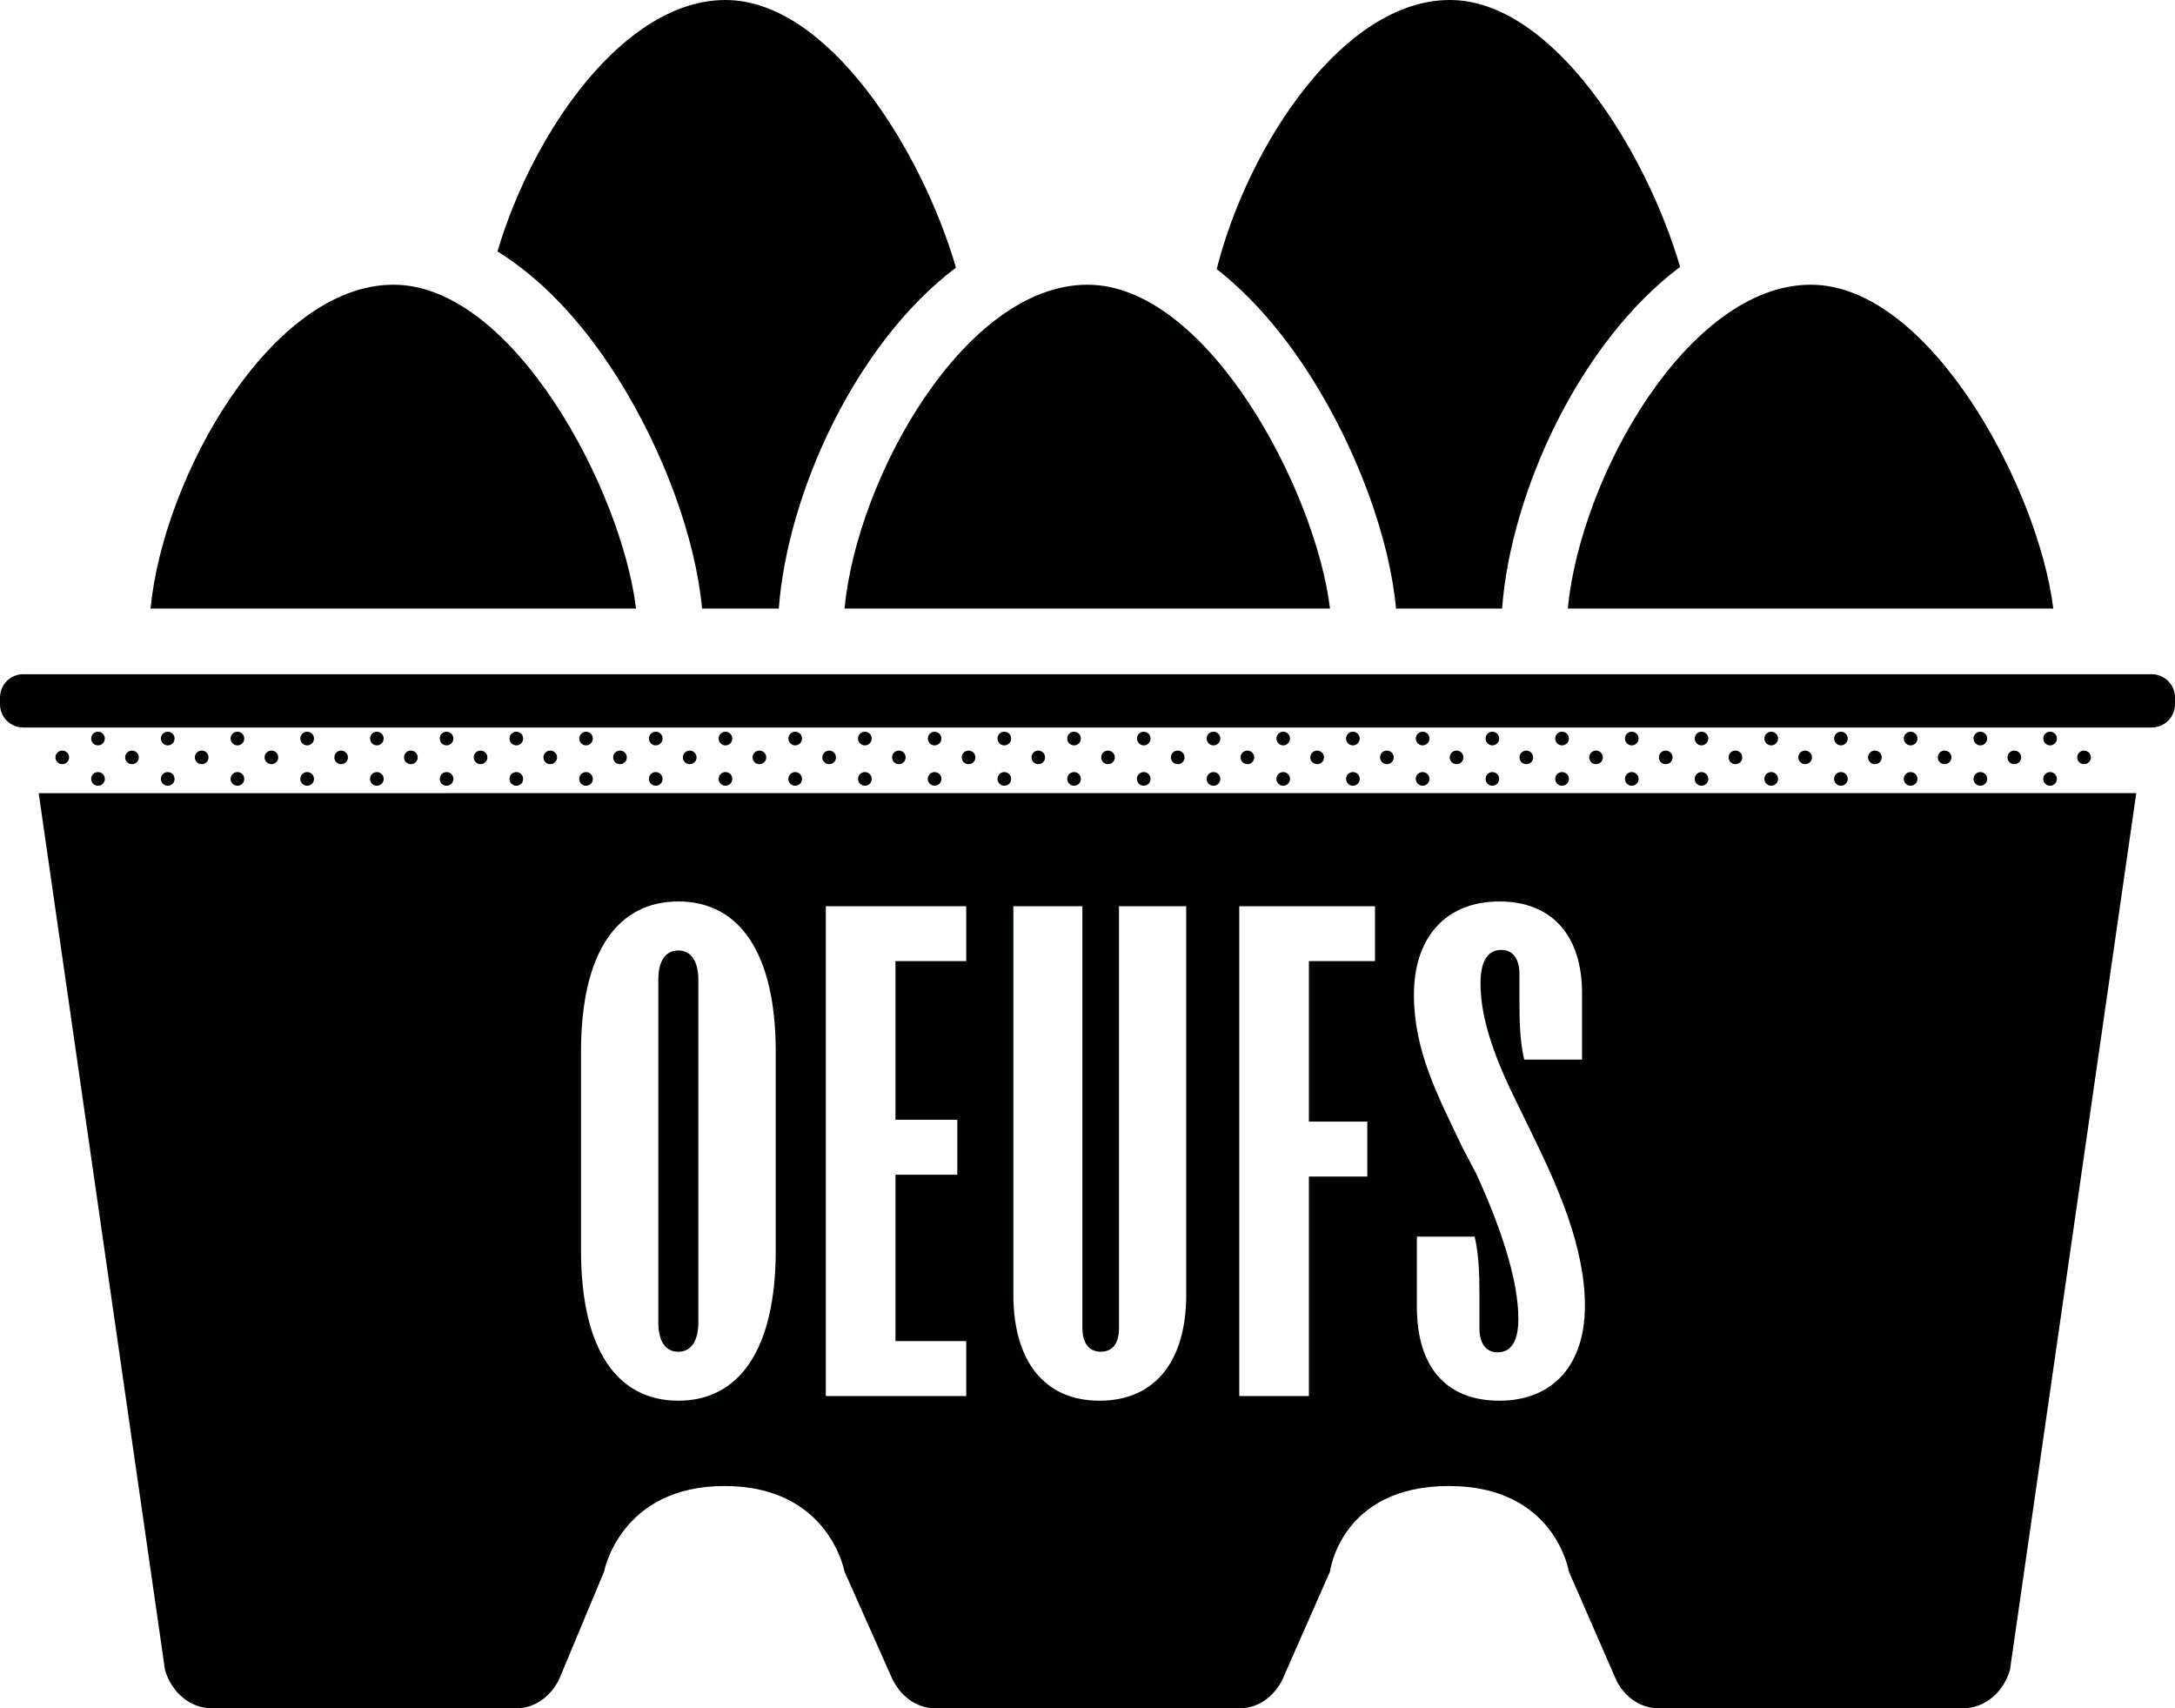 <?xml version="1.0" encoding="UTF-8"?> <!-- Generator: Adobe Illustrator 28.1.0, SVG Export Plug-In . SVG Version: 6.00 Build 0) --> <svg xmlns="http://www.w3.org/2000/svg" xmlns:xlink="http://www.w3.org/1999/xlink" version="1.1" id="Calque_1" x="0px" y="0px" viewBox="0 0 957.92 752.28" style="enable-background:new 0 0 957.92 752.28;" xml:space="preserve"> <style type="text/css"> .st0{fill:#010202;} </style> <g> <path class="st0" d="M271.82,166.08c20.57,32.54,34.56,71.21,37.38,101.92h33.8c3.89-51.25,33.99-116.93,78.03-150.15 C405.97,66.03,364.63,0,319.52,0c-44.54,0-84.7,57.8-100.43,110.72C237.98,122.42,255.93,140.93,271.82,166.08"></path> <path class="st0" d="M577.46,166.08c20.57,32.54,34.56,71.21,37.38,101.92h46.71c3.89-51.4,34.18-117.31,78.41-150.46 C724.83,65.8,683.57,0,638.53,0c-46.71,0-88.77,63.67-102.68,118.49C550.64,130.11,564.73,145.96,577.46,166.08"></path> <path class="st0" d="M173.3,125.38c-53.8,0-101.42,84.43-106.99,142.61h213.82C273.81,215.79,226.07,125.38,173.3,125.38"></path> <path class="st0" d="M585.76,267.99c-6.32-52.2-54.03-142.61-106.8-142.61c-53.84,0-101.42,84.43-107.02,142.61H585.76z"></path> <path class="st0" d="M904.31,267.99c-6.32-52.2-54.03-142.61-106.8-142.61c-53.84,0-101.42,84.43-107.02,142.61H904.31z"></path> <path class="st0" d="M298.78,418.57c-5.98,0-8.84,4.95-8.84,12.99v150.73c0,8.04,2.86,12.99,8.84,12.99c5.72,0,8.8-4.95,8.8-12.99 V431.56C307.59,423.52,304.5,418.57,298.78,418.57"></path> <path class="st0" d="M660.37,616.83c-23.89,0-36.35-15.32-36.35-41.34v-30.9h25.45c1.83,7.81,2.1,16.38,2.1,25.22v15.09 c0,6.71,2.86,10.63,8.04,10.63c5.45,0,9.11-4.15,9.11-14.82c0-17.41-8.08-41.03-18.48-63.67l-6.25-11.93 c-10.63-22.36-21.26-42.14-21.26-67.06c0-25.22,14.02-41.07,37.64-41.07c23.66,0,36.39,15.58,36.39,40.31v29.34H671.3 c-1.83-7.81-2.1-16.38-2.1-25.22v-12.46c0-6.74-2.86-10.63-8.04-10.63c-5.45,0-9.11,4.15-9.11,14.78c0,16.12,6.74,34.06,16.65,53.8 l5.94,12.23c10.93,22.36,23.39,49.61,23.39,75.86C698.05,600.98,684.03,616.83,660.37,616.83 M605.58,423.24h-29.11v70.68h25.72 v24.19h-25.72v96.66H545.8V399.09h59.78V423.24z M522.44,570.08c0,29.11-13.53,46.75-38.18,46.75c-24.46,0-37.95-17.64-37.95-46.75 V399.09h30.4V584.9c0,6.48,2.86,10.36,8.08,10.36c5.41,0,8.04-3.89,8.04-10.36V399.09h29.6V570.08z M425.55,423.24h-31.17v69.88 h27.24v24.19h-27.24v73.27h31.17v24.19h-61.84V399.09h61.84V423.24z M341.65,550.57c0,44.16-16.38,66.26-42.86,66.26 c-26.75,0-42.9-22.1-42.9-66.26v-87.33c0-44.16,16.15-66.26,42.9-66.26c26.48,0,42.86,22.1,42.86,66.26V550.57z M196.83,349.29 H17.04L72.67,735.4c2.93,10.06,11.24,16.88,20.57,16.88h134.3c7.89,0,14.82-5.03,18.63-12.57l19.89-47.63 c0,0,7.01-37.68,53.07-37.68c46.03,0,52.81,37.68,52.81,37.68l20.5,46.06c3.58,8.42,10.93,14.14,19.36,14.14h134.3 c8.8,0,16.5-6.17,19.85-15.28l19.81-44.92c0,0,4.69-37.68,52.39-37.68c46.79,0,52.81,37.68,52.81,37.68l21.26,48.65 c3.89,7.01,10.59,11.54,18.14,11.54h134.3c9.33,0,17.64-6.82,20.57-16.88l55.63-386.11h-211H196.83z"></path> <path class="st0" d="M947.67,296.9H10.21C4.57,296.9,0,301.51,0,307.19v2.97c0,5.64,4.57,10.21,10.21,10.21h937.46 c5.64,0,10.25-4.57,10.25-10.21v-2.97C957.92,301.51,953.31,296.9,947.67,296.9"></path> <path class="st0" d="M917.86,330.54c-1.68,0-3.01,1.33-3.01,3.01c0,1.64,1.33,2.97,3.01,2.97c1.68,0,3.01-1.33,3.01-2.97 C920.87,331.87,919.54,330.54,917.86,330.54"></path> <path class="st0" d="M905.9,325.24c0-1.68-1.33-3.01-3.01-3.01c-1.64,0-2.97,1.33-2.97,3.01c0,1.64,1.33,3.01,2.97,3.01 C904.57,328.25,905.9,326.88,905.9,325.24"></path> <path class="st0" d="M887.15,330.54c-1.68,0-3.01,1.33-3.01,3.01c0,1.64,1.33,2.97,3.01,2.97c1.68,0,3.01-1.33,3.01-2.97 C890.16,331.87,888.82,330.54,887.15,330.54"></path> <path class="st0" d="M902.89,346.02c1.68,0,3.01-1.33,3.01-3.01c0-1.68-1.33-3.01-3.01-3.01c-1.64,0-3.01,1.33-3.01,3.01 C899.88,344.68,901.26,346.02,902.89,346.02"></path> <path class="st0" d="M875.2,325.24c0-1.68-1.33-3.01-3.01-3.01c-1.68,0-3.01,1.33-3.01,3.01c0,1.64,1.33,3.01,3.01,3.01 C873.87,328.25,875.2,326.88,875.2,325.24"></path> <path class="st0" d="M856.45,330.54c-1.68,0-3.01,1.33-3.01,3.01c0,1.64,1.33,2.97,3.01,2.97c1.64,0,3.01-1.33,3.01-2.97 C859.46,331.87,858.09,330.54,856.45,330.54"></path> <path class="st0" d="M872.2,346.02c1.68,0,3.01-1.33,3.01-3.01c0-1.68-1.33-3.01-3.01-3.01c-1.68,0-3.01,1.33-3.01,3.01 C869.19,344.68,870.52,346.02,872.2,346.02"></path> <path class="st0" d="M844.5,325.24c0-1.68-1.33-3.01-3.01-3.01c-1.68,0-3.01,1.33-3.01,3.01c0,1.64,1.33,3.01,3.01,3.01 C843.16,328.25,844.5,326.88,844.5,325.24"></path> <path class="st0" d="M825.74,330.54c-1.68,0-3.01,1.33-3.01,3.01c0,1.64,1.33,2.97,3.01,2.97s3.01-1.33,3.01-2.97 C828.75,331.87,827.42,330.54,825.74,330.54"></path> <path class="st0" d="M841.48,346.02c1.68,0,3.01-1.33,3.01-3.01c0-1.68-1.33-3.01-3.01-3.01c-1.68,0-3.01,1.33-3.01,3.01 C838.47,344.68,839.81,346.02,841.48,346.02"></path> <path class="st0" d="M813.78,325.24c0-1.68-1.33-3.01-3.01-3.01c-1.64,0-2.97,1.33-2.97,3.01c0,1.64,1.33,3.01,2.97,3.01 C812.45,328.25,813.78,326.88,813.78,325.24"></path> <path class="st0" d="M795.03,330.54c-1.64,0-3.01,1.33-3.01,3.01c0,1.64,1.37,2.97,3.01,2.97c1.68,0,3.01-1.33,3.01-2.97 C798.04,331.87,796.7,330.54,795.03,330.54"></path> <path class="st0" d="M810.79,346.02c1.64,0,3.01-1.33,3.01-3.01c0-1.68-1.37-3.01-3.01-3.01c-1.68,0-3.01,1.33-3.01,3.01 C807.78,344.68,809.11,346.02,810.79,346.02"></path> <path class="st0" d="M783.09,325.24c0-1.68-1.33-3.01-3.01-3.01c-1.68,0-3.01,1.33-3.01,3.01c0,1.64,1.33,3.01,3.01,3.01 C781.75,328.25,783.09,326.88,783.09,325.24"></path> <path class="st0" d="M764.33,330.54c-1.68,0-3.01,1.33-3.01,3.01c0,1.64,1.33,2.97,3.01,2.97c1.68,0,3.01-1.33,3.01-2.97 C767.34,331.87,766.01,330.54,764.33,330.54"></path> <path class="st0" d="M780.08,346.02c1.68,0,3.01-1.33,3.01-3.01c0-1.68-1.33-3.01-3.01-3.01c-1.68,0-3.01,1.33-3.01,3.01 C777.07,344.68,778.4,346.02,780.08,346.02"></path> <path class="st0" d="M752.38,325.24c0-1.68-1.33-3.01-3.01-3.01c-1.64,0-2.97,1.33-2.97,3.01c0,1.64,1.33,3.01,2.97,3.01 C751.05,328.25,752.38,326.88,752.38,325.24"></path> <path class="st0" d="M733.63,330.54c-1.68,0-3.01,1.33-3.01,3.01c0,1.64,1.33,2.97,3.01,2.97s3.01-1.33,3.01-2.97 C736.64,331.87,735.3,330.54,733.63,330.54"></path> <path class="st0" d="M749.38,346.02c1.64,0,3.01-1.33,3.01-3.01c0-1.68-1.37-3.01-3.01-3.01c-1.64,0-3.01,1.33-3.01,3.01 C746.37,344.68,747.74,346.02,749.38,346.02"></path> <path class="st0" d="M721.68,325.24c0-1.68-1.33-3.01-3.01-3.01c-1.68,0-3.01,1.33-3.01,3.01c0,1.64,1.33,3.01,3.01,3.01 C720.35,328.25,721.68,326.88,721.68,325.24"></path> <path class="st0" d="M702.93,330.54c-1.68,0-3.01,1.33-3.01,3.01c0,1.64,1.33,2.97,3.01,2.97c1.64,0,3.01-1.33,3.01-2.97 C705.94,331.87,704.57,330.54,702.93,330.54"></path> <path class="st0" d="M718.68,346.02c1.64,0,3.01-1.33,3.01-3.01c0-1.68-1.37-3.01-3.01-3.01c-1.68,0-3.01,1.33-3.01,3.01 C715.67,344.68,717,346.02,718.68,346.02"></path> <path class="st0" d="M690.97,325.24c0-1.68-1.33-3.01-3.01-3.01c-1.68,0-3.01,1.33-3.01,3.01c0,1.64,1.33,3.01,3.01,3.01 C689.63,328.25,690.97,326.88,690.97,325.24"></path> <path class="st0" d="M672.23,330.54c-1.68,0-3.01,1.33-3.01,3.01c0,1.64,1.33,2.97,3.01,2.97c1.64,0,3.01-1.33,3.01-2.97 C675.24,331.87,673.86,330.54,672.23,330.54"></path> <path class="st0" d="M687.97,346.02c1.68,0,3.01-1.33,3.01-3.01c0-1.68-1.33-3.01-3.01-3.01c-1.68,0-3.01,1.33-3.01,3.01 C684.96,344.68,686.29,346.02,687.97,346.02"></path> <path class="st0" d="M660.26,325.24c0-1.68-1.33-3.01-3.01-3.01c-1.64,0-2.97,1.33-2.97,3.01c0,1.64,1.33,3.01,2.97,3.01 C658.93,328.25,660.26,326.88,660.26,325.24"></path> <path class="st0" d="M641.51,330.54c-1.68,0-3.01,1.33-3.01,3.01c0,1.64,1.33,2.97,3.01,2.97c1.68,0,3.01-1.33,3.01-2.97 C644.52,331.87,643.19,330.54,641.51,330.54"></path> <path class="st0" d="M657.25,346.02c1.68,0,3.01-1.33,3.01-3.01c0-1.68-1.33-3.01-3.01-3.01c-1.64,0-2.97,1.33-2.97,3.01 C654.28,344.68,655.61,346.02,657.25,346.02"></path> <path class="st0" d="M629.57,325.24c0-1.68-1.33-3.01-3.01-3.01c-1.68,0-3.01,1.33-3.01,3.01c0,1.64,1.33,3.01,3.01,3.01 C628.24,328.25,629.57,326.88,629.57,325.24"></path> <path class="st0" d="M610.82,330.54c-1.68,0-3.01,1.33-3.01,3.01c0,1.64,1.33,2.97,3.01,2.97c1.64,0,3.01-1.33,3.01-2.97 C613.83,331.87,612.45,330.54,610.82,330.54"></path> <path class="st0" d="M626.55,346.02c1.68,0,3.01-1.33,3.01-3.01c0-1.68-1.33-3.01-3.01-3.01c-1.68,0-3.01,1.33-3.01,3.01 C623.54,344.68,624.88,346.02,626.55,346.02"></path> <path class="st0" d="M598.85,325.24c0-1.68-1.33-3.01-3.01-3.01s-3.01,1.33-3.01,3.01c0,1.64,1.33,3.01,3.01,3.01 S598.85,326.88,598.85,325.24"></path> <path class="st0" d="M580.1,330.54c-1.64,0-3.01,1.33-3.01,3.01c0,1.64,1.37,2.97,3.01,2.97c1.68,0,3.01-1.33,3.01-2.97 C583.11,331.87,581.78,330.54,580.1,330.54"></path> <path class="st0" d="M595.85,346.02c1.68,0,3.01-1.33,3.01-3.01c0-1.68-1.33-3.01-3.01-3.01c-1.68,0-3.01,1.33-3.01,3.01 C592.84,344.68,594.17,346.02,595.85,346.02"></path> <path class="st0" d="M568.15,325.24c0-1.68-1.33-3.01-3.01-3.01c-1.64,0-2.97,1.33-2.97,3.01c0,1.64,1.33,3.01,2.97,3.01 C566.81,328.25,568.15,326.88,568.15,325.24"></path> <path class="st0" d="M549.39,330.54c-1.64,0-3.01,1.33-3.01,3.01c0,1.64,1.37,2.97,3.01,2.97c1.68,0,3.01-1.33,3.01-2.97 C552.4,331.87,551.07,330.54,549.39,330.54"></path> <path class="st0" d="M565.15,346.02c1.64,0,3.01-1.33,3.01-3.01c0-1.68-1.37-3.01-3.01-3.01c-1.68,0-3.01,1.33-3.01,3.01 C562.14,344.68,563.48,346.02,565.15,346.02"></path> <path class="st0" d="M537.45,325.24c0-1.68-1.33-3.01-3.01-3.01s-3.01,1.33-3.01,3.01c0,1.64,1.33,3.01,3.01,3.01 S537.45,326.88,537.45,325.24"></path> <path class="st0" d="M518.7,330.54c-1.68,0-3.01,1.33-3.01,3.01c0,1.64,1.33,2.97,3.01,2.97s3.01-1.33,3.01-2.97 C521.71,331.87,520.38,330.54,518.7,330.54"></path> <path class="st0" d="M534.45,346.02c1.68,0,3.01-1.33,3.01-3.01c0-1.68-1.33-3.01-3.01-3.01c-1.68,0-3.01,1.33-3.01,3.01 C531.44,344.68,532.77,346.02,534.45,346.02"></path> <path class="st0" d="M506.74,325.24c0-1.68-1.33-3.01-3.01-3.01c-1.64,0-2.97,1.33-2.97,3.01c0,1.64,1.33,3.01,2.97,3.01 C505.4,328.25,506.74,326.88,506.74,325.24"></path> <path class="st0" d="M487.99,330.54c-1.68,0-3.01,1.33-3.01,3.01c0,1.64,1.33,2.97,3.01,2.97c1.68,0,3.01-1.33,3.01-2.97 C491,331.87,489.67,330.54,487.99,330.54"></path> <path class="st0" d="M503.73,346.02c1.68,0,3.01-1.33,3.01-3.01c0-1.68-1.33-3.01-3.01-3.01c-1.64,0-3.01,1.33-3.01,3.01 C500.72,344.68,502.09,346.02,503.73,346.02"></path> <path class="st0" d="M476.04,325.24c0-1.68-1.33-3.01-3.01-3.01c-1.68,0-3.01,1.33-3.01,3.01c0,1.64,1.33,3.01,3.01,3.01 C474.71,328.25,476.04,326.88,476.04,325.24"></path> <path class="st0" d="M457.3,330.54c-1.68,0-3.01,1.33-3.01,3.01c0,1.64,1.33,2.97,3.01,2.97c1.64,0,2.97-1.33,2.97-2.97 C460.27,331.87,458.94,330.54,457.3,330.54"></path> <path class="st0" d="M473.04,346.02c1.68,0,3.01-1.33,3.01-3.01c0-1.68-1.33-3.01-3.01-3.01c-1.68,0-3.01,1.33-3.01,3.01 C470.03,344.68,471.36,346.02,473.04,346.02"></path> <path class="st0" d="M445.33,325.24c0-1.68-1.33-3.01-3.01-3.01c-1.68,0-3.01,1.33-3.01,3.01c0,1.64,1.33,3.01,3.01,3.01 C444,328.25,445.33,326.88,445.33,325.24"></path> <path class="st0" d="M426.58,330.54c-1.68,0-3.01,1.33-3.01,3.01c0,1.64,1.33,2.97,3.01,2.97c1.68,0,3.01-1.33,3.01-2.97 C429.59,331.87,428.26,330.54,426.58,330.54"></path> <path class="st0" d="M442.32,346.02c1.68,0,3.01-1.33,3.01-3.01c0-1.68-1.33-3.01-3.01-3.01c-1.64,0-3.01,1.33-3.01,3.01 C439.31,344.68,440.68,346.02,442.32,346.02"></path> <path class="st0" d="M414.62,325.24c0-1.68-1.33-3.01-3.01-3.01c-1.64,0-2.97,1.33-2.97,3.01c0,1.64,1.33,3.01,2.97,3.01 C413.29,328.25,414.62,326.88,414.62,325.24"></path> <path class="st0" d="M395.87,330.54c-1.64,0-2.97,1.33-2.97,3.01c0,1.64,1.33,2.97,2.97,2.97c1.68,0,3.01-1.33,3.01-2.97 C398.88,331.87,397.54,330.54,395.87,330.54"></path> <path class="st0" d="M411.63,346.02c1.64,0,3.01-1.33,3.01-3.01c0-1.68-1.37-3.01-3.01-3.01c-1.64,0-3.01,1.33-3.01,3.01 C408.62,344.68,409.99,346.02,411.63,346.02"></path> <path class="st0" d="M383.92,325.24c0-1.68-1.33-3.01-3.01-3.01c-1.68,0-3.01,1.33-3.01,3.01c0,1.64,1.33,3.01,3.01,3.01 C382.59,328.25,383.92,326.88,383.92,325.24"></path> <path class="st0" d="M365.17,330.54c-1.64,0-3.01,1.33-3.01,3.01c0,1.64,1.37,2.97,3.01,2.97c1.68,0,3.01-1.33,3.01-2.97 C368.18,331.87,366.85,330.54,365.17,330.54"></path> <path class="st0" d="M380.92,346.02c1.68,0,3.01-1.33,3.01-3.01c0-1.68-1.33-3.01-3.01-3.01c-1.68,0-3.01,1.33-3.01,3.01 C377.91,344.68,379.24,346.02,380.92,346.02"></path> <path class="st0" d="M353.22,325.24c0-1.68-1.33-3.01-3.01-3.01c-1.64,0-2.97,1.33-2.97,3.01c0,1.64,1.33,3.01,2.97,3.01 C351.88,328.25,353.22,326.88,353.22,325.24"></path> <path class="st0" d="M334.47,330.54c-1.68,0-3.01,1.33-3.01,3.01c0,1.64,1.33,2.97,3.01,2.97c1.68,0,3.01-1.33,3.01-2.97 C337.48,331.87,336.14,330.54,334.47,330.54"></path> <path class="st0" d="M350.21,346.02c1.68,0,3.01-1.33,3.01-3.01c0-1.68-1.33-3.01-3.01-3.01c-1.64,0-3.01,1.33-3.01,3.01 C347.2,344.68,348.57,346.02,350.21,346.02"></path> <path class="st0" d="M322.52,325.24c0-1.68-1.33-3.01-3.01-3.01c-1.68,0-3.01,1.33-3.01,3.01c0,1.64,1.33,3.01,3.01,3.01 C321.19,328.25,322.52,326.88,322.52,325.24"></path> <path class="st0" d="M303.77,330.54c-1.68,0-3.01,1.33-3.01,3.01c0,1.64,1.33,2.97,3.01,2.97c1.64,0,3.01-1.33,3.01-2.97 C306.78,331.87,305.41,330.54,303.77,330.54"></path> <path class="st0" d="M319.52,346.02c1.68,0,3.01-1.33,3.01-3.01c0-1.68-1.33-3.01-3.01-3.01c-1.68,0-3.01,1.33-3.01,3.01 C316.51,344.68,317.84,346.02,319.52,346.02"></path> <path class="st0" d="M291.82,325.24c0-1.68-1.33-3.01-3.01-3.01c-1.68,0-3.01,1.33-3.01,3.01c0,1.64,1.33,3.01,3.01,3.01 C290.48,328.25,291.82,326.88,291.82,325.24"></path> <path class="st0" d="M273.06,330.54c-1.68,0-3.01,1.33-3.01,3.01c0,1.64,1.33,2.97,3.01,2.97c1.68,0,3.01-1.33,3.01-2.97 C276.07,331.87,274.74,330.54,273.06,330.54"></path> <path class="st0" d="M288.8,346.02c1.68,0,3.01-1.33,3.01-3.01c0-1.68-1.33-3.01-3.01-3.01s-3.01,1.33-3.01,3.01 C285.79,344.68,287.13,346.02,288.8,346.02"></path> <path class="st0" d="M261.1,325.24c0-1.68-1.33-3.01-3.01-3.01c-1.64,0-2.97,1.33-2.97,3.01c0,1.64,1.33,3.01,2.97,3.01 C259.77,328.25,261.1,326.88,261.1,325.24"></path> <path class="st0" d="M242.35,330.54c-1.68,0-3.01,1.33-3.01,3.01c0,1.64,1.33,2.97,3.01,2.97c1.68,0,3.01-1.33,3.01-2.97 C245.36,331.87,244.03,330.54,242.35,330.54"></path> <path class="st0" d="M258.1,346.02c1.68,0,3.01-1.33,3.01-3.01c0-1.68-1.33-3.01-3.01-3.01c-1.64,0-3.01,1.33-3.01,3.01 C255.09,344.68,256.46,346.02,258.1,346.02"></path> <path class="st0" d="M230.41,325.24c0-1.68-1.33-3.01-3.01-3.01c-1.68,0-3.01,1.33-3.01,3.01c0,1.64,1.33,3.01,3.01,3.01 C229.07,328.25,230.41,326.88,230.41,325.24"></path> <path class="st0" d="M211.65,330.54c-1.68,0-3.01,1.33-3.01,3.01c0,1.64,1.33,2.97,3.01,2.97c1.64,0,3.01-1.33,3.01-2.97 C214.66,331.87,213.29,330.54,211.65,330.54"></path> <path class="st0" d="M227.4,346.02c1.68,0,3.01-1.33,3.01-3.01c0-1.68-1.33-3.01-3.01-3.01c-1.68,0-3.01,1.33-3.01,3.01 C224.39,344.68,225.72,346.02,227.4,346.02"></path> <path class="st0" d="M199.69,325.24c0-1.68-1.33-3.01-3.01-3.01c-1.68,0-3.01,1.33-3.01,3.01c0,1.64,1.33,3.01,3.01,3.01 C198.36,328.25,199.69,326.88,199.69,325.24"></path> <path class="st0" d="M180.95,330.54c-1.68,0-3.01,1.33-3.01,3.01c0,1.64,1.33,2.97,3.01,2.97c1.68,0,3.01-1.33,3.01-2.97 C183.96,331.87,182.62,330.54,180.95,330.54"></path> <path class="st0" d="M196.69,346.02c1.68,0,3.01-1.33,3.01-3.01c0-1.68-1.33-3.01-3.01-3.01c-1.68,0-3.01,1.33-3.01,3.01 C193.68,344.68,195.01,346.02,196.69,346.02"></path> <path class="st0" d="M168.98,325.24c0-1.68-1.33-3.01-3.01-3.01c-1.64,0-2.97,1.33-2.97,3.01c0,1.64,1.33,3.01,2.97,3.01 C167.65,328.25,168.98,326.88,168.98,325.24"></path> <path class="st0" d="M150.23,330.54c-1.64,0-2.97,1.33-2.97,3.01c0,1.64,1.33,2.97,2.97,2.97c1.68,0,3.01-1.33,3.01-2.97 C153.24,331.87,151.91,330.54,150.23,330.54"></path> <path class="st0" d="M165.99,346.02c1.64,0,3.01-1.33,3.01-3.01c0-1.68-1.37-3.01-3.01-3.01c-1.68,0-3.01,1.33-3.01,3.01 C162.98,344.68,164.31,346.02,165.99,346.02"></path> <path class="st0" d="M138.29,325.24c0-1.68-1.33-3.01-3.01-3.01c-1.68,0-3.01,1.33-3.01,3.01c0,1.64,1.33,3.01,3.01,3.01 C136.96,328.25,138.29,326.88,138.29,325.24"></path> <path class="st0" d="M119.54,330.54c-1.68,0-3.01,1.33-3.01,3.01c0,1.64,1.33,2.97,3.01,2.97c1.68,0,3.01-1.33,3.01-2.97 C122.55,331.87,121.21,330.54,119.54,330.54"></path> <path class="st0" d="M135.28,346.02c1.68,0,3.01-1.33,3.01-3.01c0-1.68-1.33-3.01-3.01-3.01c-1.68,0-3.01,1.33-3.01,3.01 C132.27,344.68,133.61,346.02,135.28,346.02"></path> <path class="st0" d="M107.58,325.24c0-1.68-1.33-3.01-3.01-3.01c-1.68,0-3.01,1.33-3.01,3.01c0,1.64,1.33,3.01,3.01,3.01 C106.25,328.25,107.58,326.88,107.58,325.24"></path> <path class="st0" d="M88.83,330.54c-1.68,0-3.01,1.33-3.01,3.01c0,1.64,1.33,2.97,3.01,2.97s3.01-1.33,3.01-2.97 C91.84,331.87,90.51,330.54,88.83,330.54"></path> <path class="st0" d="M104.57,346.02c1.68,0,3.01-1.33,3.01-3.01c0-1.68-1.33-3.01-3.01-3.01c-1.64,0-3.01,1.33-3.01,3.01 C101.56,344.68,102.93,346.02,104.57,346.02"></path> <path class="st0" d="M76.89,325.24c0-1.68-1.33-3.01-3.01-3.01s-3.01,1.33-3.01,3.01c0,1.64,1.33,3.01,3.01,3.01 S76.89,326.88,76.89,325.24"></path> <path class="st0" d="M58.13,330.54c-1.68,0-3.01,1.33-3.01,3.01c0,1.64,1.33,2.97,3.01,2.97c1.64,0,3.01-1.33,3.01-2.97 C61.14,331.87,59.77,330.54,58.13,330.54"></path> <path class="st0" d="M73.87,346.02c1.68,0,3.01-1.33,3.01-3.01c0-1.68-1.33-3.01-3.01-3.01c-1.68,0-3.01,1.33-3.01,3.01 C70.86,344.68,72.2,346.02,73.87,346.02"></path> <path class="st0" d="M46.17,325.24c0-1.68-1.33-3.01-3.01-3.01c-1.68,0-3.01,1.33-3.01,3.01c0,1.64,1.33,3.01,3.01,3.01 C44.84,328.25,46.17,326.88,46.17,325.24"></path> <path class="st0" d="M27.42,330.54c-1.68,0-3.01,1.33-3.01,3.01c0,1.64,1.33,2.97,3.01,2.97c1.68,0,3.01-1.33,3.01-2.97 C30.43,331.87,29.1,330.54,27.42,330.54"></path> <path class="st0" d="M43.17,346.02c1.68,0,3.01-1.33,3.01-3.01c0-1.68-1.33-3.01-3.01-3.01c-1.68,0-3.01,1.33-3.01,3.01 C40.16,344.68,41.49,346.02,43.17,346.02"></path> </g> </svg> 